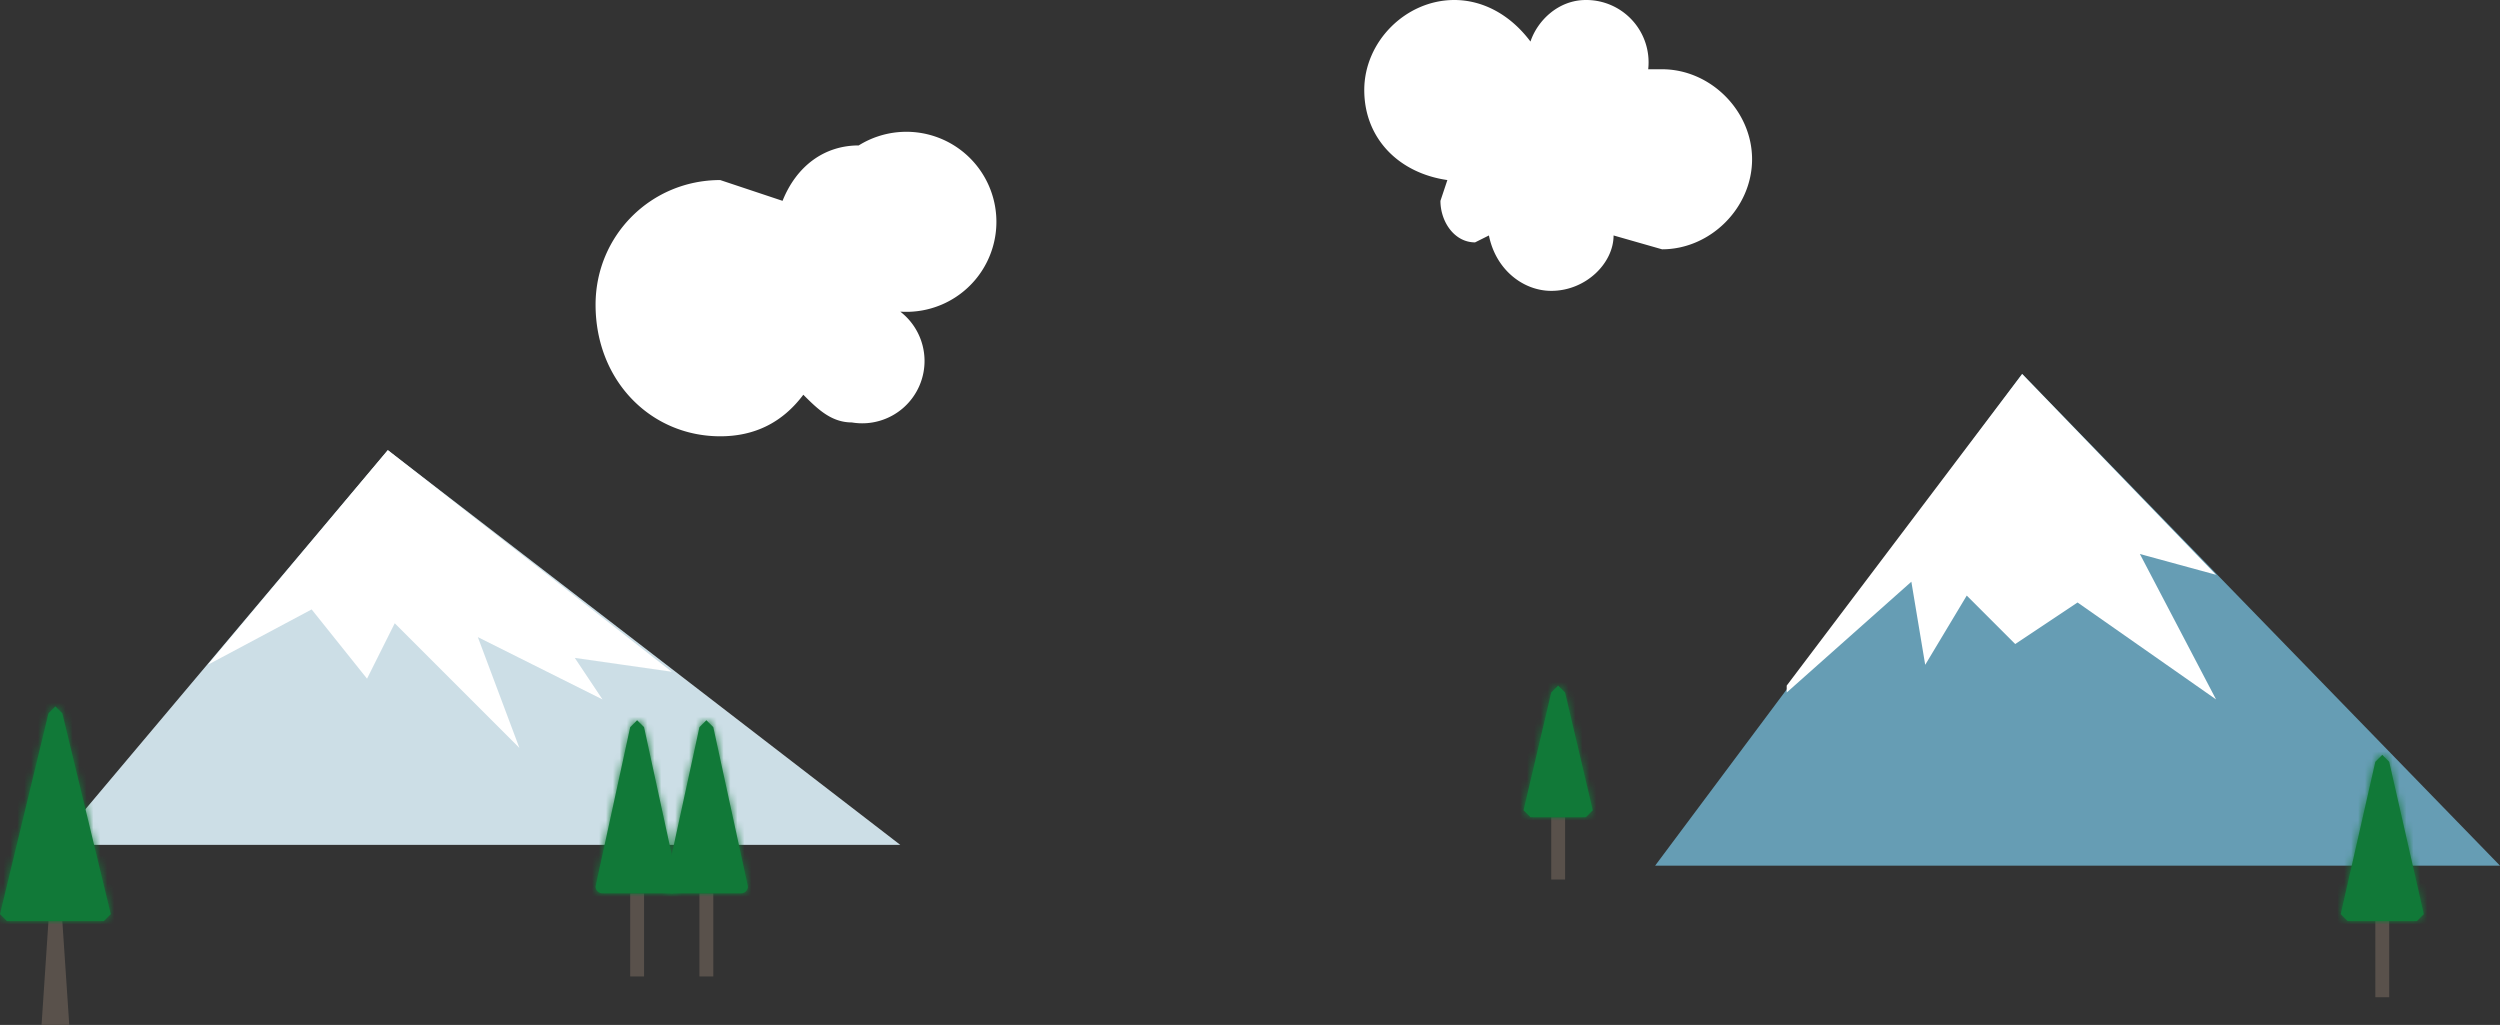 <svg width="361" height="148" version="1" 
    xmlns="http://www.w3.org/2000/svg" 
    xmlns:xlink="http://www.w3.org/1999/xlink">
    <rect width="100%" height="100%" fill="#333333" stroke="none"/>
    <defs>
        <path d="M9 1l7 29-1 1H1l-1-1L7 1l1-1 1 1z" id="a"/>
        <path d="M7 1l5 22-1 1H1l-1-1L5 1l1-1 1 1z" id="c"/>
        <path d="M7 1l5 23a1 1 0 0 1-1 1H1a1 1 0 0 1-1-1L5 1l1-1 1 1z" id="e"/>
        <path d="M7 1l5 23a1 1 0 0 1-1 1H1a1 1 0 0 1-1-1L5 1l1-1 1 1z" id="g"/>
        <path d="M6 1l4 17-1 1H1l-1-1L4 1l1-1 1 1z" id="i"/>
    </defs>
    <g fill="none" fill-rule="evenodd">
        <g fill-rule="nonzero">
            <path fill="#669DB4" d="M292 54l-53 71h122z"/>
            <path fill="#FFF" d="M258 99v1l18-16 2 12 6-10 7 7 9-6 20 14-11-21 11 3-28-29z"/>
        </g>
        <g fill-rule="nonzero">
            <path fill="#CCDEE6" d="M56 65l74 57H8z"/>
            <path fill="#FFF" d="M97 97l-14-2 4 6-18-9 6 16-18-18-4 8-8-10-15 8 26-31z"/>
        </g>
        <g transform="translate(0 102)">
            <path fill="#59514B" fill-rule="nonzero" d="M7 31h2l1 15H6z"/>
            <mask id="b" fill="#fff">
                <use xlink:href="#a"/>
            </mask>
            <use fill="#117938" fill-rule="nonzero" xlink:href="#a"/>
            <g mask="url(#b)" fill="#117938">
                <path d="M-31 62h78v-78h-78z"/>
            </g>
        </g>
        <g transform="translate(338 109)">
            <path fill="#59514B" fill-rule="nonzero" d="M5 23h2v12H5z"/>
            <mask id="d" fill="#fff">
                <use xlink:href="#c"/>
            </mask>
            <use fill="#117938" fill-rule="nonzero" xlink:href="#c"/>
            <g mask="url(#d)" fill="#117938">
                <path d="M-23 47h58v-59h-58z"/>
            </g>
        </g>
        <g transform="translate(86 104)">
            <path fill="#59514B" fill-rule="nonzero" d="M5 25h2v12H5z"/>
            <mask id="f" fill="#fff">
                <use xlink:href="#e"/>
            </mask>
            <use fill="#117938" fill-rule="nonzero" xlink:href="#e"/>
            <g mask="url(#f)" fill="#117938">
                <path d="M-23 50h58v-63h-58z"/>
            </g>
        </g>
        <g transform="translate(96 104)">
            <path fill="#59514B" fill-rule="nonzero" d="M5 25h2v12H5z"/>
            <mask id="h" fill="#fff">
                <use xlink:href="#g"/>
            </mask>
            <use fill="#117938" fill-rule="nonzero" xlink:href="#g"/>
            <g mask="url(#h)" fill="#117938">
                <path d="M-23 50h58v-63h-58z"/>
            </g>
        </g>
        <g transform="translate(220 99)">
            <path fill="#59514B" fill-rule="nonzero" d="M4 19h2v9H4z"/>
            <mask id="j" fill="#fff">
                <use xlink:href="#i"/>
            </mask>
            <use fill="#117938" fill-rule="nonzero" xlink:href="#i"/>
            <g mask="url(#j)" fill="#117938">
                <path d="M-19 38h49v-48h-49z"/>
            </g>
        </g>
        <path d="M130 45a9 9 0 0 1-7 16c-3 0-5-2-7-4-3 4-7 6-12 6-10 0-18-8-18-19 0-10 8-18 18-18l9 3c2-5 6-8 11-8a13 13 0 1 1 6 24zm103-11c0 4-4 8-9 8-4 0-8-3-9-8l-2 1c-3 0-5-3-5-6l1-3c-7-1-12-6-12-13s6-13 13-13c4 0 8 2 11 6 1-3 4-6 8-6a9 9 0 0 1 9 10h2c7 0 13 6 13 13s-6 13-13 13l-7-2z" fill="#FFF"/>
    </g>
</svg>